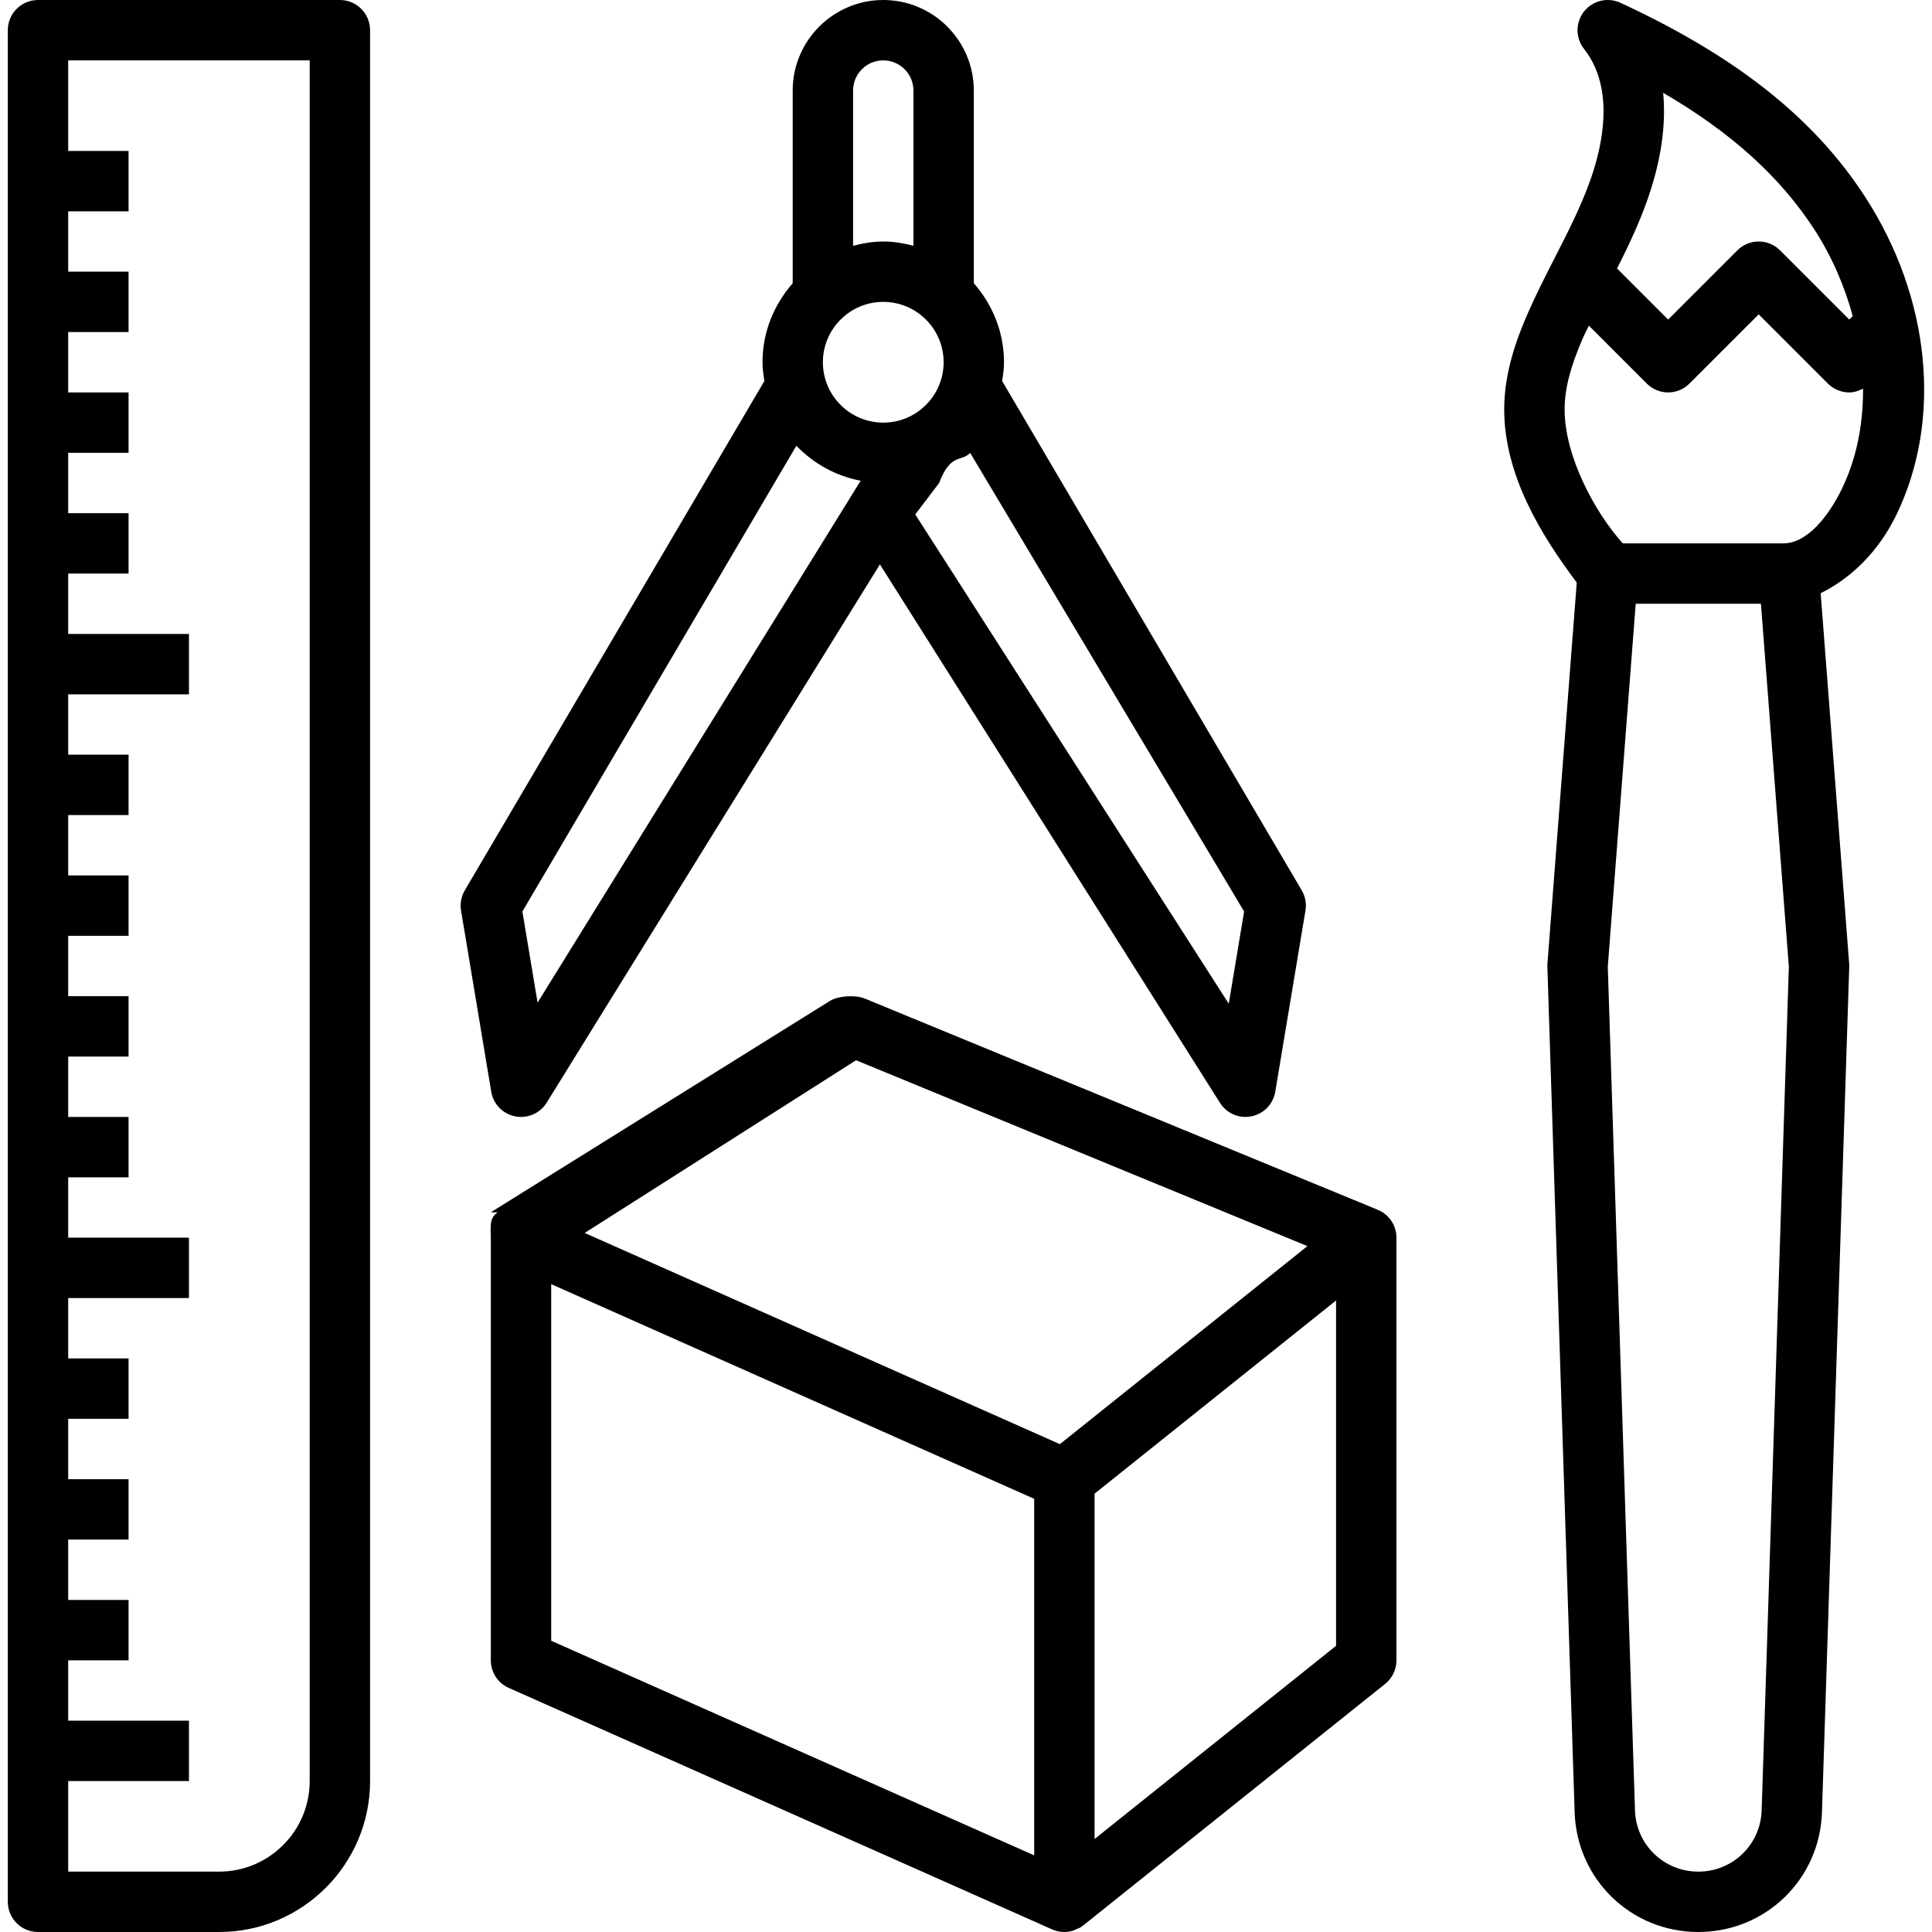 <?xml version="1.0" encoding="iso-8859-1"?>
<!-- Generator: Adobe Illustrator 19.0.0, SVG Export Plug-In . SVG Version: 6.00 Build 0)  -->
<svg version="1.1" id="Capa_1" xmlns="http://www.w3.org/2000/svg" xmlns:xlink="http://www.w3.org/1999/xlink" x="0px" y="0px"
	 viewBox="0 0 64 64" style="enable-background:new 0 0 64 64;" xml:space="preserve">
<g>
	<g id="design-tool-art-brush-ruler_1_">
		<path d="M45.693,40.099c-0.018-0.008-0.037-0.01-0.055-0.017l0.003-0.006l-17-7c-0.302-0.123-0.874-0.093-1.149,0.081l-11.231,7
			v0.001c0,0.002,0.226,0.002,0.223,0.004c-0.286,0.184-0.225,0.5-0.225,0.838v14c0,0.396,0.232,0.753,0.594,0.914l18,8
			C34.983,63.972,35.121,64,35.259,64c0.104,0,0.206-0.019,0.305-0.051c0.033-0.011,0.063-0.029,0.095-0.043
			c0.049-0.021,0.099-0.037,0.145-0.066c0.017-0.011,0.03-0.027,0.046-0.039c0.011-0.008,0.024-0.01,0.034-0.019l10-8
			c0.237-0.191,0.375-0.478,0.375-0.782V41C46.259,40.616,46.038,40.265,45.693,40.099z M28.358,35.122l14.952,6.157l-8.2,6.56
			l-15.741-6.996L28.358,35.122z M18.259,42.539l16,7.111v11.812l-16-7.11V42.539z M44.259,54.52l-8,6.399V49.48l8-6.4V54.52z"/>
		<path d="M11.259,0h-10c-0.553,0-1,0.448-1,1v62c0,0.553,0.447,1,1,1h6c2.757,0,5-2.243,5-5V1C12.259,0.448,11.812,0,11.259,0z
			 M10.259,59c0,1.654-1.346,3-3,3h-5v-3h4v-2h-4v-2h2v-2h-2v-2h2v-2h-2v-2h2v-2h-2v-2h4v-2h-4v-2h2v-2h-2v-2h2v-2h-2v-2h2v-2h-2v-2
			h2v-2h-2v-2h4v-2h-4v-2h2v-2h-2v-2h2v-2h-2v-2h2V9h-2V7h2V5h-2V2h8V59z"/>
		<path d="M17.066,36.981C17.13,36.994,17.195,37,17.259,37c0.342,0,0.666-0.175,0.851-0.474l11.038-17.83l11.266,17.838
			C40.599,36.828,40.92,37,41.259,37c0.065,0,0.132-0.006,0.198-0.02c0.406-0.082,0.72-0.407,0.788-0.816l1-6
			c0.039-0.231-0.006-0.469-0.124-0.671L33.196,12.62c0.032-0.203,0.063-0.407,0.063-0.62c0-1.005-0.385-1.914-1-2.618V3
			c0-1.654-1.346-3-3-3s-3,1.346-3,3v6.382c-0.615,0.703-1,1.612-1,2.618c0,0.213,0.031,0.417,0.063,0.621l-9.925,16.873
			c-0.118,0.202-0.163,0.44-0.124,0.671l1,6C16.341,36.575,16.657,36.9,17.066,36.981z M29.259,10c1.103,0,2,0.897,2,2s-0.897,2-2,2
			s-2-0.897-2-2S28.156,10,29.259,10z M41.213,30.194l-0.509,3.055L30.319,17.041L31.11,16h-0.001c0.382-1,0.732-0.689,1.029-0.997
			L41.213,30.194z M29.259,2c0.552,0,1,0.449,1,1v5.142C29.937,8.058,29.606,8,29.259,8s-0.678,0.058-1,0.142V3
			C28.259,2.449,28.707,2,29.259,2z M26.381,14.766c0.563,0.586,1.299,1.001,2.129,1.159L17.808,33.213l-0.503-3.019L26.381,14.766z
			"/>
		<path d="M61.781,6.516c-1.691-2.607-4.267-4.648-8.103-6.424c-0.418-0.194-0.917-0.075-1.204,0.287
			c-0.287,0.363-0.288,0.875-0.003,1.238c0.934,1.188,0.688,2.845,0.319,4.024c-0.308,0.981-0.781,1.909-1.282,2.89
			c-0.312,0.609-0.622,1.218-0.896,1.843c-0.362,0.829-0.779,1.938-0.783,3.17c-0.006,2.196,1.233,4.199,2.403,5.754l-0.971,12.624
			c-0.003,0.036-0.004,0.073-0.002,0.109l0.903,28.002C52.235,62.258,54.033,64,56.259,64s4.024-1.742,4.096-3.966l0.903-28.002
			c0.002-0.036,0.001-0.073-0.002-0.109l-0.944-12.272c1.046-0.517,1.935-1.419,2.5-2.579C64.351,13.911,63.956,9.867,61.781,6.516z
			 M54.699,6.239c0.357-1.14,0.487-2.203,0.395-3.165c2.259,1.316,3.878,2.786,5.01,4.53c0.585,0.902,1,1.877,1.271,2.866
			l-0.116,0.116l-2.293-2.293c-0.391-0.391-1.023-0.391-1.414,0l-2.293,2.293l-1.692-1.692C53.992,8.05,54.406,7.178,54.699,6.239z
			 M58.357,59.97C58.32,61.108,57.399,62,56.259,62s-2.061-0.892-2.098-2.03L53.26,32.023L54.185,20h4.148l0.925,12.022
			L58.357,59.97z M61.013,16.196C60.578,17.091,59.873,18,59.074,18h-5.317c-0.903-1-1.932-2.867-1.927-4.449
			c0.002-0.674,0.191-1.407,0.615-2.375c0.058-0.131,0.128-0.258,0.189-0.388l1.918,1.918c0.391,0.391,1.023,0.391,1.414,0
			l2.293-2.292l2.293,2.293C60.747,12.902,61.003,13,61.259,13c0.159,0,0.312-0.051,0.457-0.127
			C61.723,14.056,61.5,15.197,61.013,16.196z"/>
	</g>
	<g id="Layer_1_8_">
	</g>
</g>
<g>
</g>
<g>
</g>
<g>
</g>
<g>
</g>
<g>
</g>
<g>
</g>
<g>
</g>
<g>
</g>
<g>
</g>
<g>
</g>
<g>
</g>
<g>
</g>
<g>
</g>
<g>
</g>
<g>
</g>
</svg>

